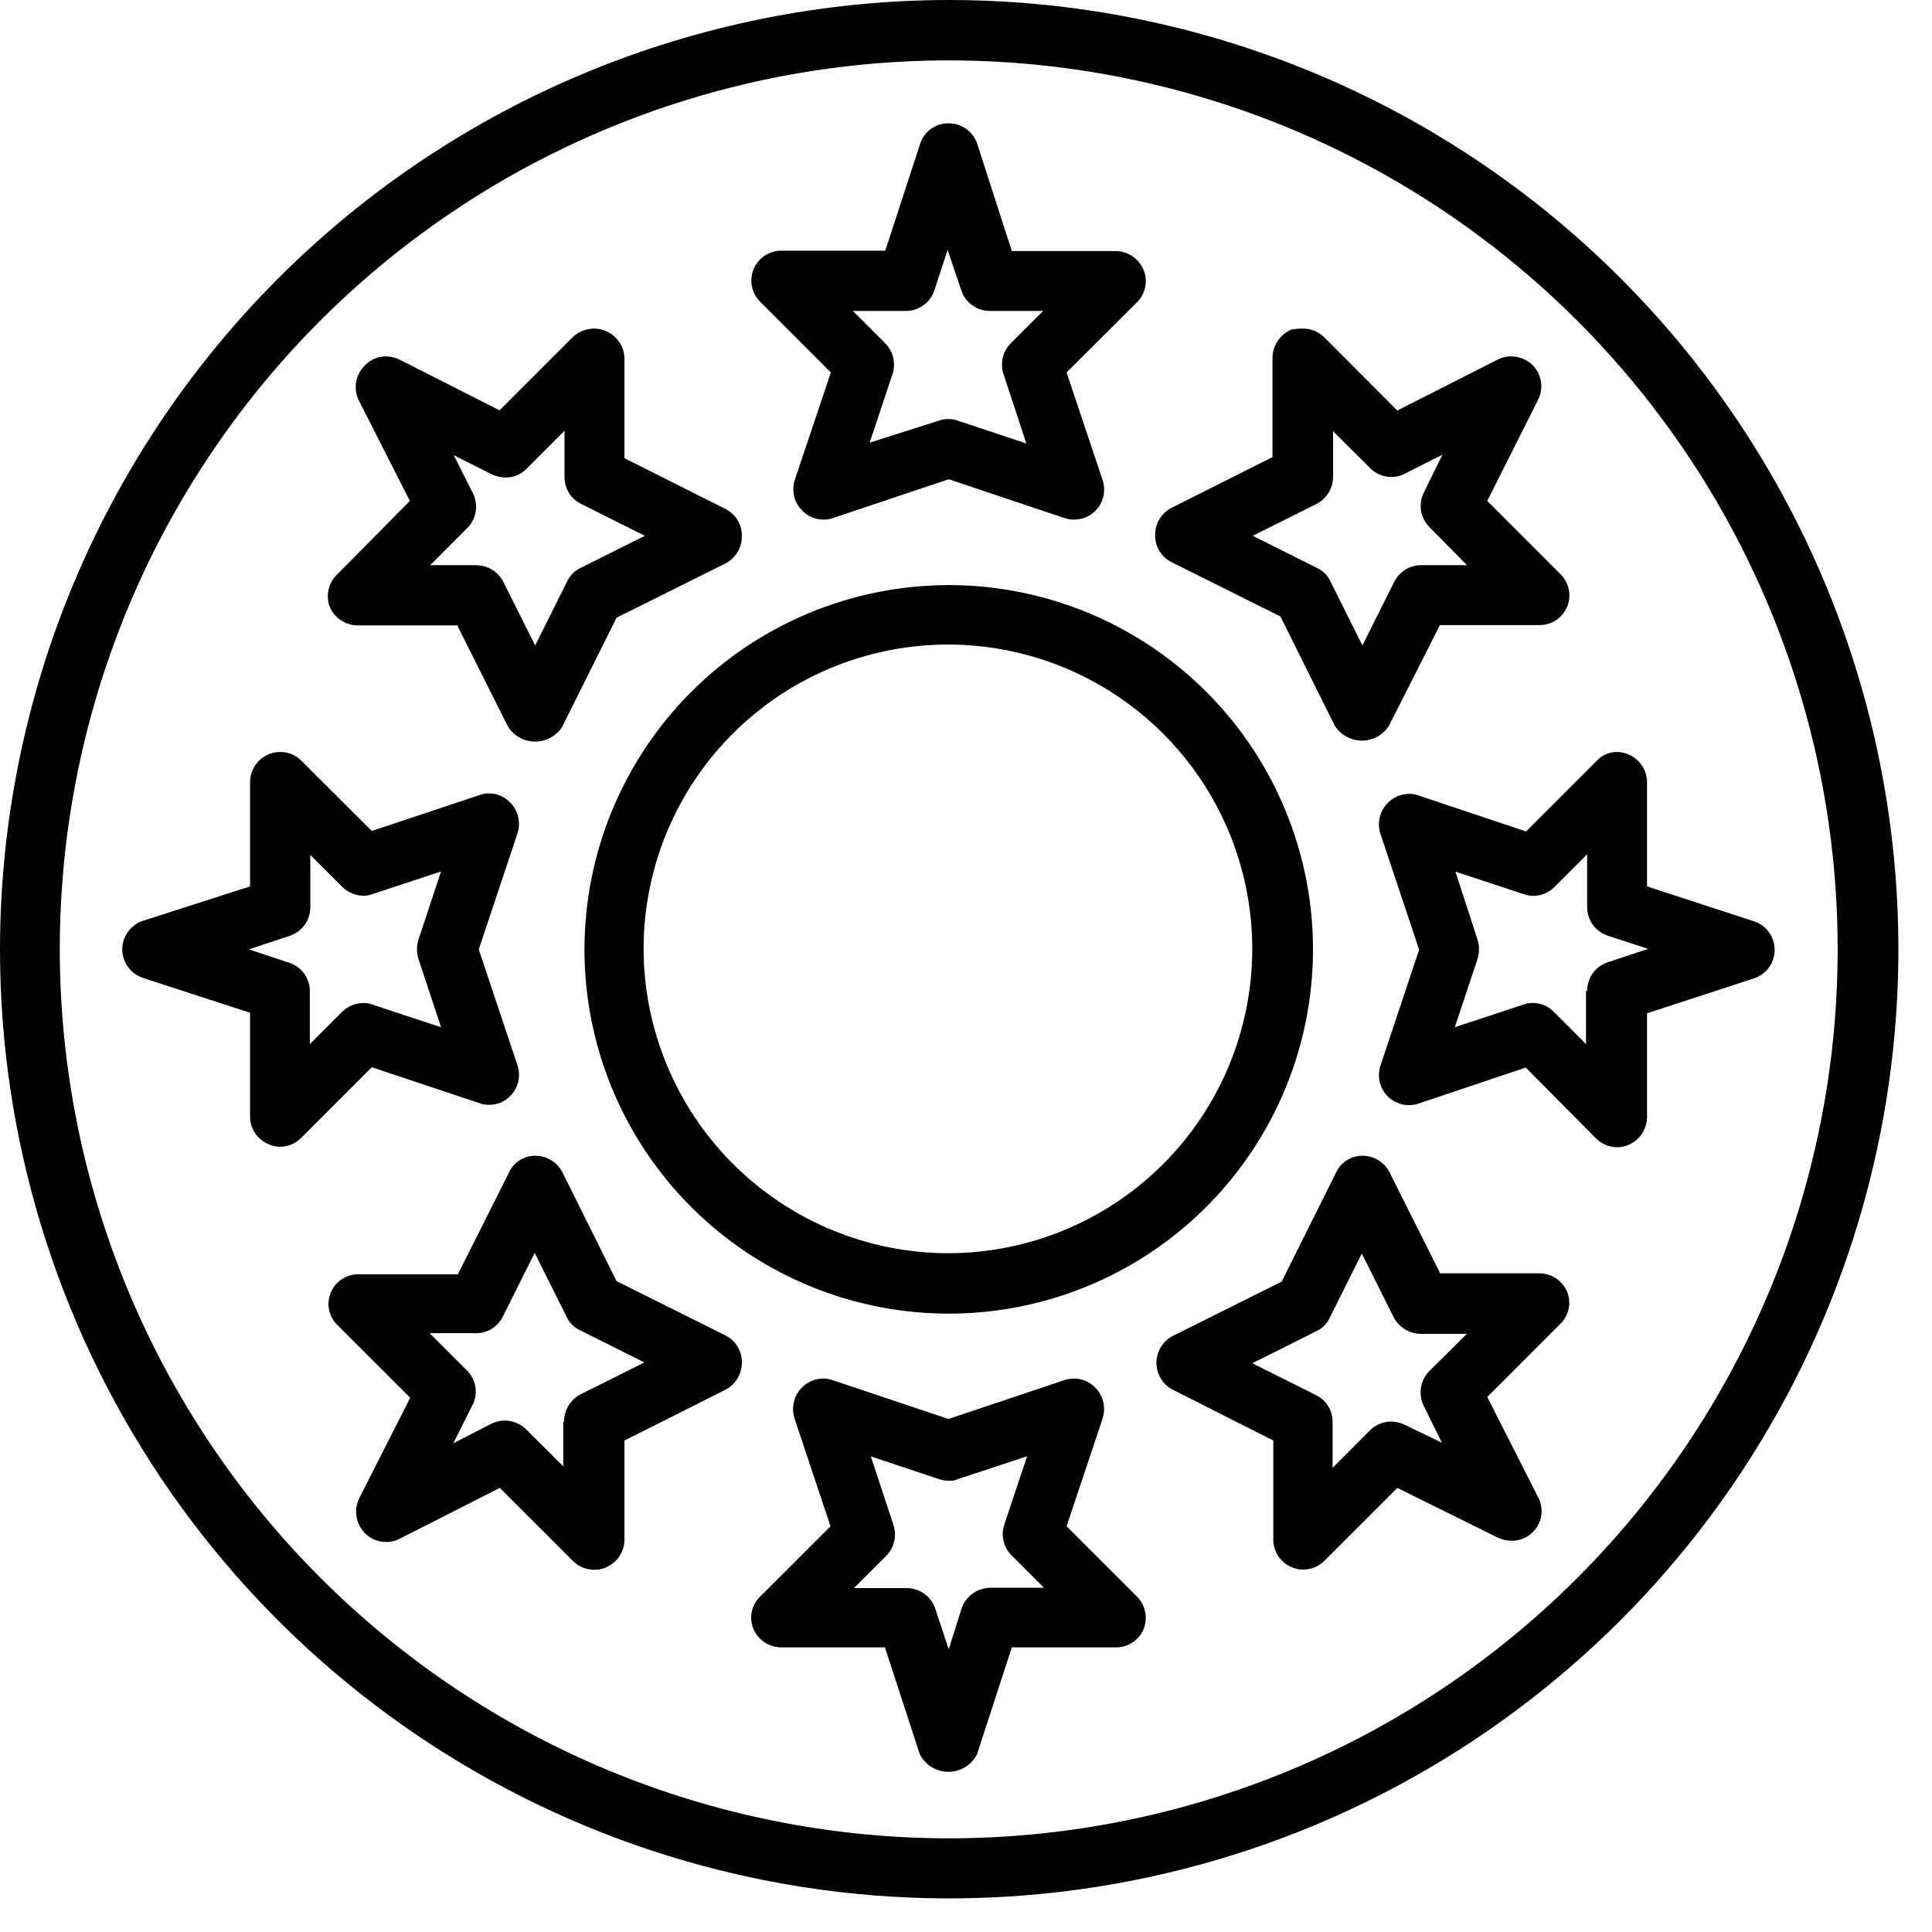 <svg xmlns="http://www.w3.org/2000/svg" width="46" height="46" viewBox="0 0 46 46" fill="none"><path d="M22.589 13.931C24.304 13.931 25.981 14.44 27.407 15.393C28.833 16.346 29.945 17.7 30.601 19.285C31.258 20.87 31.43 22.613 31.095 24.296C30.76 25.978 29.934 27.523 28.721 28.736C27.508 29.949 25.963 30.775 24.281 31.11C22.598 31.445 20.855 31.273 19.27 30.616C17.685 29.96 16.33 28.849 15.377 27.422C14.424 25.996 13.916 24.319 13.916 22.604C13.918 20.304 14.832 18.099 16.458 16.473C18.084 14.847 20.289 13.933 22.589 13.931ZM22.589 29.839C24.02 29.835 25.419 29.407 26.607 28.61C27.796 27.812 28.722 26.68 29.268 25.357C29.814 24.033 29.956 22.578 29.676 21.174C29.396 19.77 28.706 18.481 27.694 17.468C26.681 16.456 25.392 15.766 23.988 15.486C22.584 15.206 21.129 15.348 19.805 15.894C18.482 16.44 17.35 17.366 16.552 18.555C15.755 19.743 15.327 21.142 15.323 22.573C15.323 24.5 16.088 26.348 17.451 27.711C18.814 29.073 20.662 29.839 22.589 29.839Z" fill="black"></path><path d="M22.589 2.937C22.74 2.936 22.887 2.983 23.01 3.072C23.132 3.161 23.223 3.286 23.269 3.43L24.091 5.977H26.562C26.703 5.978 26.84 6.02 26.958 6.098C27.075 6.177 27.168 6.287 27.223 6.417C27.28 6.548 27.295 6.693 27.267 6.833C27.239 6.973 27.169 7.101 27.067 7.201L25.395 8.868L26.252 11.43C26.289 11.538 26.299 11.653 26.282 11.765C26.265 11.877 26.222 11.984 26.155 12.076C26.088 12.169 26 12.243 25.899 12.295C25.797 12.346 25.685 12.372 25.571 12.371C25.496 12.373 25.421 12.361 25.349 12.336L22.589 11.411L19.828 12.336C19.756 12.361 19.681 12.373 19.606 12.371C19.512 12.372 19.418 12.353 19.331 12.316C19.244 12.28 19.166 12.225 19.101 12.157C19.006 12.063 18.939 11.944 18.908 11.815C18.877 11.685 18.883 11.549 18.925 11.422L19.782 8.868L18.103 7.189C18.002 7.09 17.932 6.963 17.903 6.823C17.875 6.684 17.889 6.54 17.943 6.409C17.997 6.277 18.09 6.165 18.208 6.087C18.327 6.009 18.466 5.968 18.608 5.969H21.078L21.908 3.423C21.954 3.279 22.046 3.155 22.168 3.068C22.291 2.98 22.438 2.934 22.589 2.937ZM23.893 8.906C23.85 8.779 23.845 8.642 23.876 8.511C23.908 8.381 23.976 8.262 24.072 8.168L24.837 7.403H23.567C23.416 7.404 23.269 7.356 23.147 7.267C23.025 7.179 22.934 7.054 22.887 6.91L22.562 5.95L22.248 6.91C22.201 7.054 22.11 7.179 21.988 7.267C21.866 7.356 21.719 7.404 21.568 7.403H20.306L21.07 8.168C21.167 8.262 21.235 8.381 21.266 8.511C21.298 8.642 21.293 8.779 21.25 8.906L20.707 10.539L22.355 10.015C22.427 9.99 22.502 9.977 22.577 9.977C22.654 9.977 22.73 9.989 22.803 10.015L24.436 10.558L23.893 8.906Z" fill="black"></path><path d="M14.149 7.824C14.242 7.823 14.335 7.843 14.42 7.881C14.552 7.935 14.665 8.026 14.745 8.144C14.825 8.262 14.867 8.401 14.868 8.543V10.91L17.281 12.122C17.398 12.183 17.496 12.275 17.564 12.389C17.631 12.502 17.666 12.633 17.663 12.765C17.665 12.897 17.63 13.027 17.562 13.141C17.495 13.255 17.398 13.348 17.281 13.411L14.68 14.707L13.384 17.308C13.315 17.415 13.22 17.503 13.107 17.564C12.995 17.625 12.869 17.657 12.742 17.657C12.614 17.657 12.488 17.625 12.376 17.564C12.264 17.503 12.168 17.415 12.099 17.308L10.887 14.891H8.516C8.375 14.89 8.238 14.848 8.121 14.771C8.003 14.694 7.911 14.584 7.854 14.455C7.803 14.326 7.791 14.184 7.82 14.048C7.848 13.912 7.916 13.788 8.015 13.69L9.759 11.927L8.547 9.541C8.479 9.406 8.454 9.254 8.478 9.105C8.501 8.956 8.571 8.818 8.677 8.711C8.74 8.641 8.817 8.585 8.903 8.546C8.99 8.507 9.083 8.487 9.178 8.486C9.291 8.486 9.403 8.511 9.506 8.558L11.893 9.77L13.636 8.027C13.775 7.895 13.958 7.823 14.149 7.824ZM13.506 13.839C13.57 13.699 13.683 13.586 13.824 13.522L15.353 12.757L13.824 11.992C13.706 11.931 13.608 11.839 13.541 11.726C13.473 11.612 13.439 11.482 13.441 11.35V10.256L12.535 11.162C12.47 11.229 12.392 11.282 12.306 11.318C12.22 11.354 12.127 11.371 12.034 11.369C11.92 11.367 11.808 11.341 11.705 11.292L10.803 10.837L11.258 11.74C11.326 11.874 11.35 12.027 11.327 12.176C11.303 12.325 11.234 12.462 11.128 12.57L10.241 13.457H11.334C11.466 13.457 11.595 13.492 11.708 13.56C11.821 13.627 11.914 13.723 11.977 13.839L12.742 15.369L13.506 13.839Z" fill="black"></path><path d="M12.742 27.518C12.873 27.517 13.003 27.552 13.116 27.62C13.229 27.687 13.322 27.784 13.384 27.9L14.681 30.504L17.281 31.8C17.398 31.861 17.497 31.953 17.564 32.067C17.632 32.18 17.666 32.311 17.663 32.443C17.664 32.575 17.629 32.704 17.561 32.817C17.494 32.931 17.397 33.023 17.281 33.085L14.868 34.298V36.657C14.868 36.798 14.826 36.936 14.748 37.054C14.669 37.172 14.558 37.264 14.428 37.319C14.34 37.358 14.245 37.377 14.149 37.376C13.96 37.375 13.779 37.301 13.644 37.169L11.9 35.426L9.514 36.638C9.414 36.691 9.302 36.717 9.189 36.714C9.095 36.715 9.002 36.696 8.915 36.659C8.828 36.622 8.75 36.568 8.684 36.5C8.579 36.392 8.511 36.255 8.487 36.106C8.464 35.957 8.487 35.805 8.554 35.67L9.767 33.28L8.03 31.544C7.931 31.447 7.863 31.322 7.835 31.186C7.807 31.05 7.82 30.908 7.874 30.779C7.927 30.648 8.019 30.536 8.137 30.458C8.255 30.38 8.394 30.338 8.535 30.34H10.902L12.114 27.927C12.168 27.805 12.256 27.701 12.367 27.629C12.479 27.556 12.609 27.517 12.742 27.518ZM13.43 33.85C13.429 33.718 13.464 33.588 13.532 33.474C13.599 33.36 13.696 33.267 13.812 33.204L15.342 32.439L13.812 31.674C13.673 31.61 13.56 31.499 13.495 31.361L12.73 29.831L11.965 31.361C11.905 31.478 11.812 31.576 11.699 31.644C11.585 31.711 11.455 31.746 11.323 31.743H10.229L11.117 32.63C11.225 32.736 11.295 32.874 11.319 33.024C11.342 33.173 11.317 33.326 11.246 33.46L10.791 34.366L11.694 33.9C11.796 33.85 11.909 33.824 12.023 33.823C12.21 33.825 12.39 33.899 12.524 34.03L13.411 34.913V33.85H13.43Z" fill="black"></path><path d="M22.588 2.91288e-06C27.059 -0.002 31.429 1.321 35.147 3.803C38.865 6.285 41.764 9.813 43.476 13.943C45.188 18.072 45.638 22.616 44.767 27.001C43.897 31.385 41.746 35.413 38.586 38.575C35.426 41.737 31.4 43.891 27.016 44.764C22.632 45.638 18.087 45.191 13.957 43.482C9.826 41.772 6.296 38.876 3.811 35.16C1.327 31.444 0.001 27.074 0 22.604C0.005 16.613 2.386 10.869 6.621 6.631C10.855 2.394 16.598 0.009 22.588 2.91288e-06ZM22.588 43.77C26.775 43.77 30.867 42.529 34.348 40.203C37.828 37.877 40.541 34.571 42.143 30.704C43.745 26.836 44.164 22.58 43.348 18.475C42.531 14.369 40.515 10.597 37.555 7.637C34.595 4.677 30.824 2.661 26.718 1.845C22.612 1.028 18.356 1.447 14.489 3.049C10.621 4.651 7.315 7.364 4.99 10.845C2.664 14.325 1.423 18.418 1.423 22.604C1.428 28.216 3.659 33.597 7.628 37.565C11.596 41.533 16.977 43.765 22.588 43.77Z" fill="black"></path><path d="M31.028 7.824C31.121 7.824 31.213 7.842 31.299 7.877C31.385 7.913 31.463 7.965 31.529 8.03L33.269 9.774L35.659 8.562C35.759 8.509 35.871 8.482 35.984 8.486C36.173 8.487 36.354 8.561 36.489 8.692C36.596 8.799 36.665 8.937 36.689 9.086C36.712 9.235 36.688 9.388 36.619 9.522L35.411 11.927L37.154 13.671C37.255 13.77 37.324 13.897 37.352 14.035C37.38 14.174 37.366 14.317 37.312 14.448C37.258 14.578 37.166 14.689 37.047 14.767C36.929 14.845 36.791 14.885 36.65 14.883H34.283L33.07 17.281C33.001 17.389 32.906 17.478 32.793 17.54C32.681 17.601 32.554 17.634 32.426 17.634C32.298 17.634 32.171 17.601 32.059 17.54C31.946 17.478 31.851 17.389 31.782 17.281L30.485 14.677L27.885 13.38C27.768 13.32 27.67 13.227 27.602 13.114C27.534 13 27.5 12.87 27.503 12.738C27.502 12.606 27.537 12.477 27.604 12.363C27.672 12.25 27.769 12.158 27.885 12.095L30.298 10.883V8.512C30.3 8.371 30.343 8.234 30.421 8.117C30.499 8 30.609 7.907 30.738 7.851C30.833 7.831 30.931 7.822 31.028 7.824ZM33.135 11.357C32.947 11.358 32.766 11.285 32.631 11.155L31.74 10.268V11.35C31.74 11.481 31.704 11.611 31.637 11.724C31.57 11.837 31.473 11.93 31.357 11.992L29.828 12.757L31.357 13.522C31.498 13.586 31.61 13.699 31.675 13.839L32.439 15.369L33.204 13.839C33.265 13.722 33.357 13.624 33.471 13.556C33.584 13.489 33.715 13.454 33.847 13.457H34.929L34.034 12.55C33.928 12.444 33.858 12.306 33.834 12.157C33.811 12.008 33.835 11.855 33.904 11.721L34.344 10.826L33.457 11.273C33.358 11.328 33.248 11.357 33.135 11.357Z" fill="black"></path><path d="M25.571 32.822C25.685 32.823 25.797 32.851 25.898 32.904C25.999 32.957 26.086 33.033 26.152 33.126C26.219 33.218 26.262 33.325 26.28 33.438C26.297 33.55 26.287 33.665 26.252 33.774L25.395 36.34L27.074 38.018C27.171 38.117 27.238 38.242 27.265 38.378C27.293 38.513 27.281 38.654 27.231 38.783C27.177 38.914 27.086 39.026 26.968 39.105C26.85 39.183 26.711 39.224 26.569 39.223H24.091L23.262 41.77C23.198 41.895 23.1 42 22.98 42.074C22.86 42.147 22.722 42.186 22.581 42.186C22.44 42.186 22.302 42.147 22.182 42.074C22.062 42 21.965 41.895 21.9 41.77L21.07 39.223H18.6C18.459 39.223 18.321 39.181 18.203 39.103C18.085 39.025 17.994 38.913 17.939 38.783C17.885 38.655 17.871 38.513 17.899 38.377C17.927 38.24 17.995 38.115 18.095 38.018L19.774 36.34L18.918 33.774C18.882 33.665 18.873 33.55 18.89 33.438C18.907 33.325 18.951 33.218 19.017 33.126C19.083 33.033 19.171 32.957 19.271 32.904C19.372 32.851 19.484 32.823 19.598 32.822C19.674 32.821 19.749 32.834 19.82 32.86L22.581 33.785L25.342 32.86C25.414 32.838 25.488 32.825 25.564 32.822H25.571ZM22.589 35.254C22.512 35.255 22.436 35.244 22.363 35.219L20.734 34.676L21.273 36.309C21.315 36.436 21.32 36.573 21.289 36.703C21.258 36.833 21.192 36.952 21.097 37.047L20.332 37.812H21.591C21.742 37.812 21.89 37.86 22.012 37.95C22.134 38.039 22.225 38.165 22.271 38.309L22.589 39.269L22.895 38.297C22.943 38.155 23.035 38.032 23.157 37.943C23.279 37.855 23.425 37.806 23.575 37.804H24.856L24.091 37.039C23.995 36.946 23.927 36.827 23.895 36.696C23.864 36.566 23.869 36.429 23.912 36.301L24.455 34.672L22.822 35.212C22.75 35.248 22.669 35.263 22.589 35.254Z" fill="black"></path><path d="M38.496 17.904C38.59 17.904 38.683 17.923 38.768 17.961C38.9 18.015 39.012 18.107 39.092 18.224C39.172 18.342 39.215 18.481 39.215 18.623V21.105L41.758 21.935C41.903 21.981 42.028 22.072 42.117 22.194C42.206 22.317 42.254 22.464 42.254 22.615C42.254 22.767 42.206 22.914 42.117 23.036C42.028 23.159 41.903 23.25 41.758 23.296L39.215 24.126V26.596C39.214 26.737 39.172 26.875 39.094 26.992C39.016 27.11 38.905 27.202 38.776 27.258C38.69 27.296 38.598 27.316 38.504 27.315C38.317 27.314 38.137 27.24 38.003 27.108L36.328 25.418L33.762 26.279C33.691 26.303 33.616 26.315 33.541 26.313C33.428 26.312 33.317 26.285 33.217 26.233C33.117 26.181 33.03 26.106 32.965 26.014C32.899 25.922 32.856 25.816 32.839 25.705C32.822 25.593 32.832 25.479 32.868 25.372L33.789 22.611L32.868 19.854C32.826 19.727 32.82 19.591 32.851 19.46C32.882 19.33 32.949 19.211 33.044 19.116C33.109 19.049 33.187 18.995 33.274 18.958C33.361 18.921 33.454 18.902 33.548 18.902C33.625 18.9 33.702 18.913 33.774 18.94L36.336 19.797L38.015 18.118C38.076 18.051 38.15 17.997 38.233 17.96C38.316 17.924 38.406 17.904 38.496 17.904ZM37.789 23.59C37.789 23.439 37.837 23.292 37.925 23.17C38.014 23.048 38.139 22.956 38.282 22.91L39.242 22.592L38.282 22.279C38.139 22.232 38.014 22.141 37.925 22.018C37.837 21.896 37.789 21.749 37.789 21.598V20.34L37.024 21.105C36.958 21.175 36.878 21.232 36.789 21.271C36.701 21.31 36.605 21.33 36.508 21.33C36.432 21.331 36.357 21.318 36.286 21.292L34.653 20.753L35.181 22.378C35.226 22.524 35.226 22.68 35.181 22.826L34.638 24.458L36.271 23.919C36.342 23.892 36.417 23.879 36.493 23.881C36.587 23.88 36.681 23.898 36.767 23.935C36.854 23.972 36.933 24.027 36.998 24.095L37.762 24.86V23.59H37.789Z" fill="black"></path><path d="M32.436 27.518C32.567 27.517 32.697 27.552 32.81 27.62C32.923 27.687 33.016 27.784 33.078 27.9L34.29 30.317H36.65C36.791 30.317 36.928 30.359 37.046 30.436C37.163 30.514 37.255 30.623 37.311 30.753C37.364 30.881 37.377 31.023 37.349 31.159C37.321 31.295 37.253 31.42 37.154 31.517L35.411 33.261L36.623 35.651C36.68 35.76 36.708 35.881 36.704 36.003C36.7 36.125 36.664 36.245 36.6 36.349C36.536 36.453 36.446 36.539 36.339 36.597C36.231 36.656 36.111 36.686 35.988 36.684C35.876 36.683 35.765 36.658 35.663 36.611L33.269 35.426L31.529 37.166C31.395 37.297 31.216 37.371 31.028 37.372C30.935 37.373 30.842 37.353 30.757 37.315C30.626 37.261 30.514 37.169 30.435 37.051C30.357 36.934 30.316 36.795 30.317 36.653V34.298L27.916 33.085C27.801 33.024 27.704 32.932 27.637 32.82C27.57 32.708 27.535 32.579 27.535 32.449C27.535 32.318 27.57 32.19 27.637 32.078C27.704 31.966 27.801 31.874 27.916 31.812L30.516 30.516L31.812 27.915C31.868 27.797 31.956 27.697 32.066 27.626C32.177 27.556 32.305 27.518 32.436 27.518ZM33.9 33.475C33.833 33.341 33.809 33.188 33.832 33.04C33.856 32.891 33.925 32.753 34.03 32.646L34.925 31.758H33.835C33.703 31.758 33.574 31.723 33.46 31.656C33.346 31.588 33.253 31.492 33.189 31.376L32.424 29.846L31.659 31.376C31.596 31.515 31.485 31.628 31.346 31.693L29.816 32.458L31.346 33.223C31.463 33.283 31.562 33.376 31.629 33.489C31.697 33.603 31.731 33.733 31.728 33.865V34.948L32.615 34.06C32.749 33.925 32.93 33.848 33.12 33.846C33.233 33.848 33.344 33.874 33.445 33.923L34.332 34.351L33.9 33.475Z" fill="black"></path><path d="M6.673 17.904C6.766 17.904 6.858 17.922 6.944 17.957C7.03 17.993 7.108 18.045 7.174 18.111L8.853 19.785L11.419 18.929C11.49 18.903 11.565 18.89 11.64 18.891C11.735 18.89 11.828 18.909 11.915 18.946C12.001 18.983 12.08 19.037 12.145 19.105C12.24 19.2 12.306 19.319 12.337 19.449C12.368 19.579 12.363 19.716 12.321 19.843L11.399 22.604L12.321 25.365C12.363 25.491 12.369 25.627 12.338 25.757C12.307 25.887 12.24 26.005 12.145 26.099C12.079 26.166 12.001 26.218 11.914 26.254C11.827 26.289 11.734 26.307 11.64 26.305C11.565 26.306 11.49 26.293 11.419 26.267L8.853 25.411L7.174 27.089C7.109 27.156 7.031 27.21 6.945 27.246C6.859 27.283 6.766 27.302 6.673 27.303C6.579 27.304 6.487 27.285 6.402 27.246C6.27 27.193 6.157 27.102 6.077 26.984C5.997 26.866 5.954 26.727 5.954 26.585V24.114L3.407 23.285C3.263 23.238 3.138 23.147 3.049 23.025C2.959 22.903 2.911 22.755 2.911 22.604C2.911 22.452 2.959 22.305 3.049 22.183C3.138 22.06 3.263 21.97 3.407 21.923L5.954 21.105V18.623C5.954 18.482 5.996 18.345 6.073 18.227C6.151 18.11 6.261 18.017 6.39 17.961C6.48 17.924 6.576 17.905 6.673 17.904ZM8.658 21.327C8.469 21.326 8.288 21.252 8.153 21.12L7.388 20.355V21.606C7.388 21.758 7.339 21.907 7.248 22.029C7.157 22.152 7.029 22.242 6.883 22.286L5.923 22.604L6.883 22.921C7.028 22.967 7.153 23.058 7.242 23.18C7.331 23.303 7.378 23.451 7.377 23.602V24.86L8.141 24.095C8.275 23.961 8.457 23.884 8.646 23.881C8.722 23.879 8.797 23.892 8.868 23.919L10.501 24.458L9.962 22.826C9.917 22.68 9.917 22.524 9.962 22.378L10.501 20.749L8.868 21.288C8.801 21.314 8.73 21.327 8.658 21.327Z" fill="black"></path></svg>